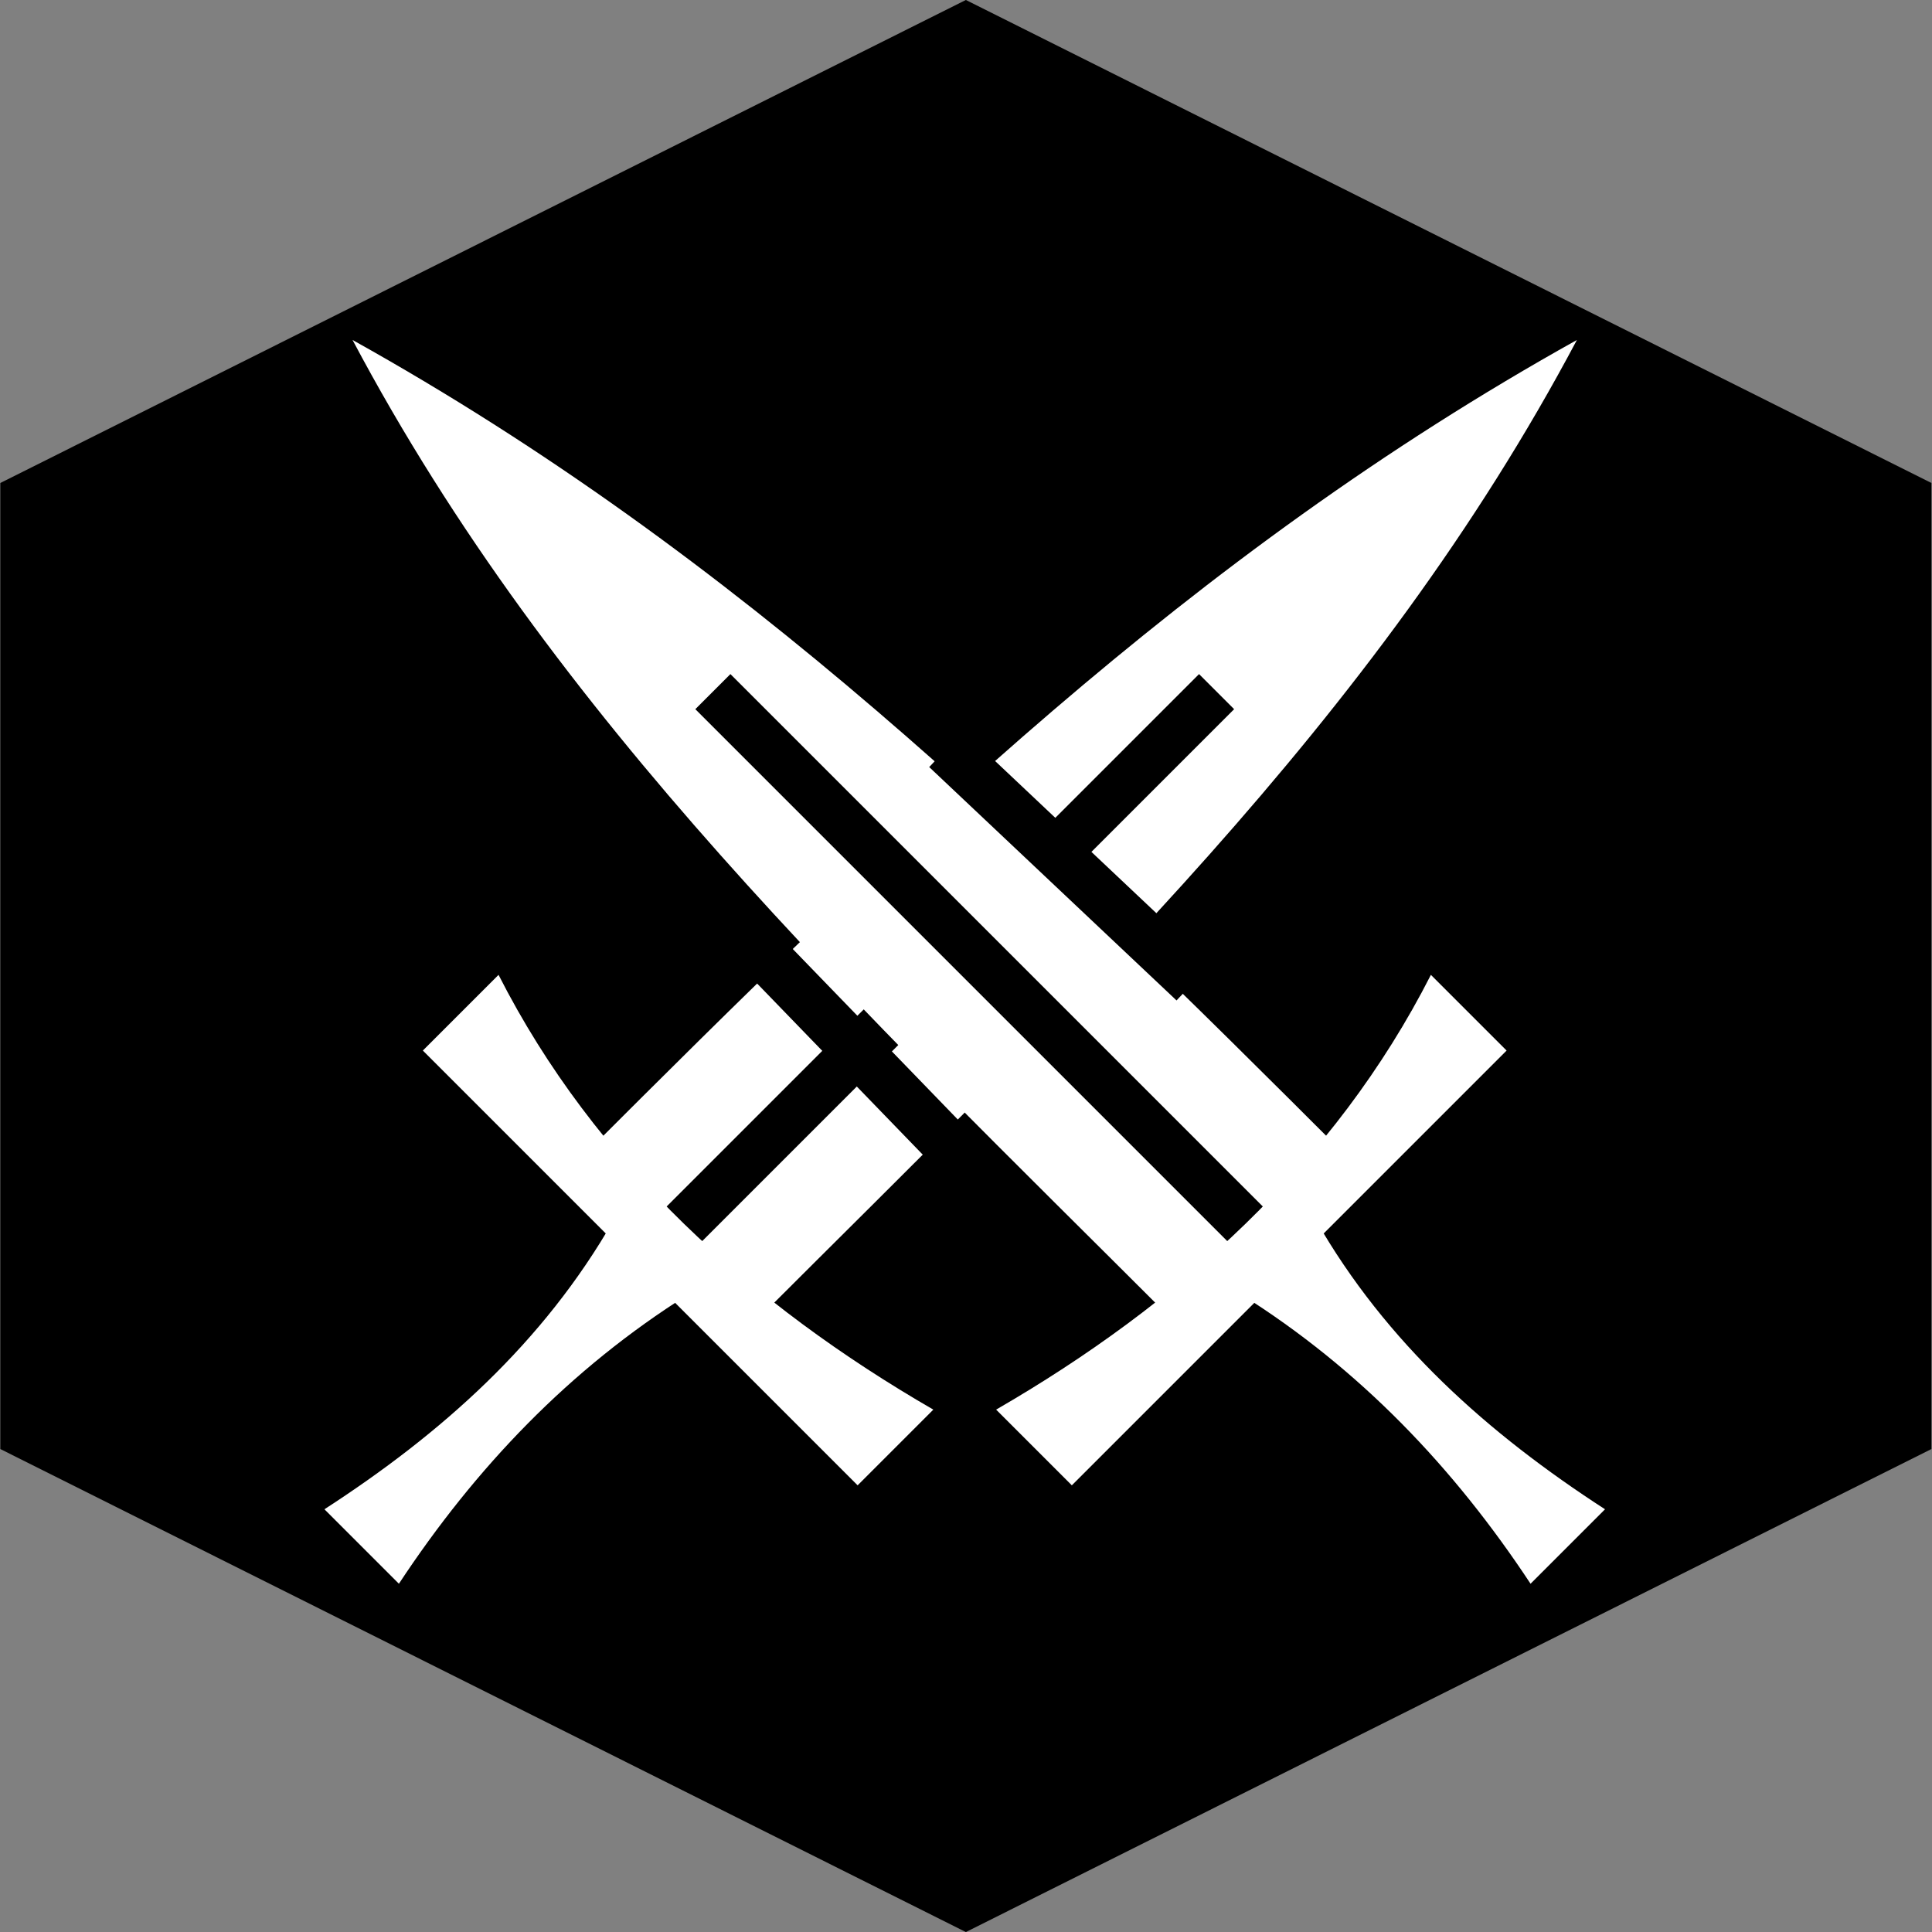 <?xml version="1.0" encoding="UTF-8" standalone="no"?>
<svg
   xmlns:dc="http://purl.org/dc/elements/1.1/"
   xmlns:cc="http://creativecommons.org/ns#"
   xmlns:rdf="http://www.w3.org/1999/02/22-rdf-syntax-ns#"
   xmlns:svg="http://www.w3.org/2000/svg"
   xmlns="http://www.w3.org/2000/svg"
   xmlns:sodipodi="http://sodipodi.sourceforge.net/DTD/sodipodi-0.dtd"
   xmlns:inkscape="http://www.inkscape.org/namespaces/inkscape"
   viewBox="0 0 512 512"
   id="svg2"
   version="1.1"
   inkscape:version="0.48.2 r9819"
   width="100%"
   height="100%"
   sodipodi:docname="crossed-swords.svg">
  <rect x="0" y="0" width="512" height="512" fill="#808080" stroke="none"/>
  <defs
     id="defs34" />
  <sodipodi:namedview
     pagecolor="#ffffff"
     bordercolor="#666666"
     borderopacity="1"
     objecttolerance="10"
     gridtolerance="10"
     guidetolerance="10"
     inkscape:pageopacity="0"
     inkscape:pageshadow="2"
     inkscape:window-width="679"
     inkscape:window-height="1370"
     id="namedview32"
     showgrid="false"
     inkscape:zoom="0.56748063"
     inkscape:cx="133.10831"
     inkscape:cy="256"
     inkscape:window-x="1462"
     inkscape:window-y="22"
     inkscape:window-maximized="0"
     inkscape:current-layer="svg2" />
  <path
     sodipodi:type="star"
     style="fill:#000000;fill-opacity:1;stroke:none"
     id="path3013"
     sodipodi:sides="6"
     sodipodi:cx="75.932205"
     sodipodi:cy="80.271187"
     sodipodi:r1="310.69208"
     sodipodi:r2="269.06726"
     sodipodi:arg1="0.52359878"
     sodipodi:arg2="1.0471976"
     inkscape:flatsided="true"
     inkscape:rounded="0"
     inkscape:randomized="0"
     d="M 344.999,235.617 75.932,390.963 -193.135,235.617 l 0,-310.692 L 75.932,-230.421 344.999,-75.075 z"
     transform="matrix(0.951,0,0,0.824,183.755,189.859)" />
  <g
     transform="matrix(13.151,0,0,13.151,3705.333,-6413.208)"
     id="g6">
    <g
       transform="matrix(0.928,0.928,0.928,-0.928,-1175.778,529.779)"
       id="g8">
      <path
         d="m 477.882,498.132 c 0,6.899 0.065,13.124 1.931,19.686 1.944,-6.331 1.737,-12.716 1.737,-19.518"
         id="path10"
         inkscape:connector-curvature="0"
         style="fill:#ffffff;fill-rule:evenodd" />
      <path
         d="m 479.719,510.088 -10e-6,-12.61"
         id="path12"
         inkscape:connector-curvature="0"
         style="fill:#ffffff;fill-rule:evenodd;stroke:#000000;stroke-width:0.762" />
      <path
         d="m 474.998,497.573 h 9.441 v 1.644 c -3.106,-0.831 -6.346,-1.008 -9.441,0 v -1.644 z"
         id="path14"
         inkscape:connector-curvature="0"
         style="fill:#ffffff" />
      <path
         d="m 478.91,491.524 h 1.617 c -0.429,2.093 -0.478,4.186 0,6.28 H 478.91 c 0.57,-2.093 0.448,-4.186 0,-6.28 z"
         id="path16"
         inkscape:connector-curvature="0"
         style="fill:#ffffff" />
    </g>
    <g
       transform="matrix(-0.928,0.928,-0.928,-0.928,651.153,529.779)"
       id="g18">
      <path
         d="m 477.882,498.132 c 0,6.899 0.065,13.124 1.931,19.686 1.944,-6.331 1.737,-12.716 1.737,-19.518"
         id="path20"
         inkscape:connector-curvature="0"
         style="fill:#ffffff;fill-rule:evenodd" />
      <path
         d="m 479.719,510.088 -10e-6,-12.61"
         id="path22"
         inkscape:connector-curvature="0"
         style="fill:#ffffff;fill-rule:evenodd;stroke:#000000;stroke-width:0.762" />
      <path
         d="m 474.998,497.573 h 9.441 v 1.644 c -3.106,-0.831 -6.346,-1.008 -9.441,0 v -1.644 z"
         id="path24"
         inkscape:connector-curvature="0"
         style="fill:#ffffff" />
      <path
         d="m 478.91,491.524 h 1.617 c -0.429,2.093 -0.478,4.186 0,6.28 H 478.91 c 0.57,-2.093 0.448,-4.186 0,-6.28 z"
         id="path26"
         inkscape:connector-curvature="0"
         style="fill:#ffffff" />
    </g>
    <path
       d="m -266.639,506.612 4.703,4.859"
       id="path28"
       inkscape:connector-curvature="0"
       style="fill:none;stroke:#000000" />
    <path
       d="m -262.685,502.753 4.984,4.703"
       id="path30"
       inkscape:connector-curvature="0"
       style="fill:none;stroke:#000000" />
  </g>
</svg>
